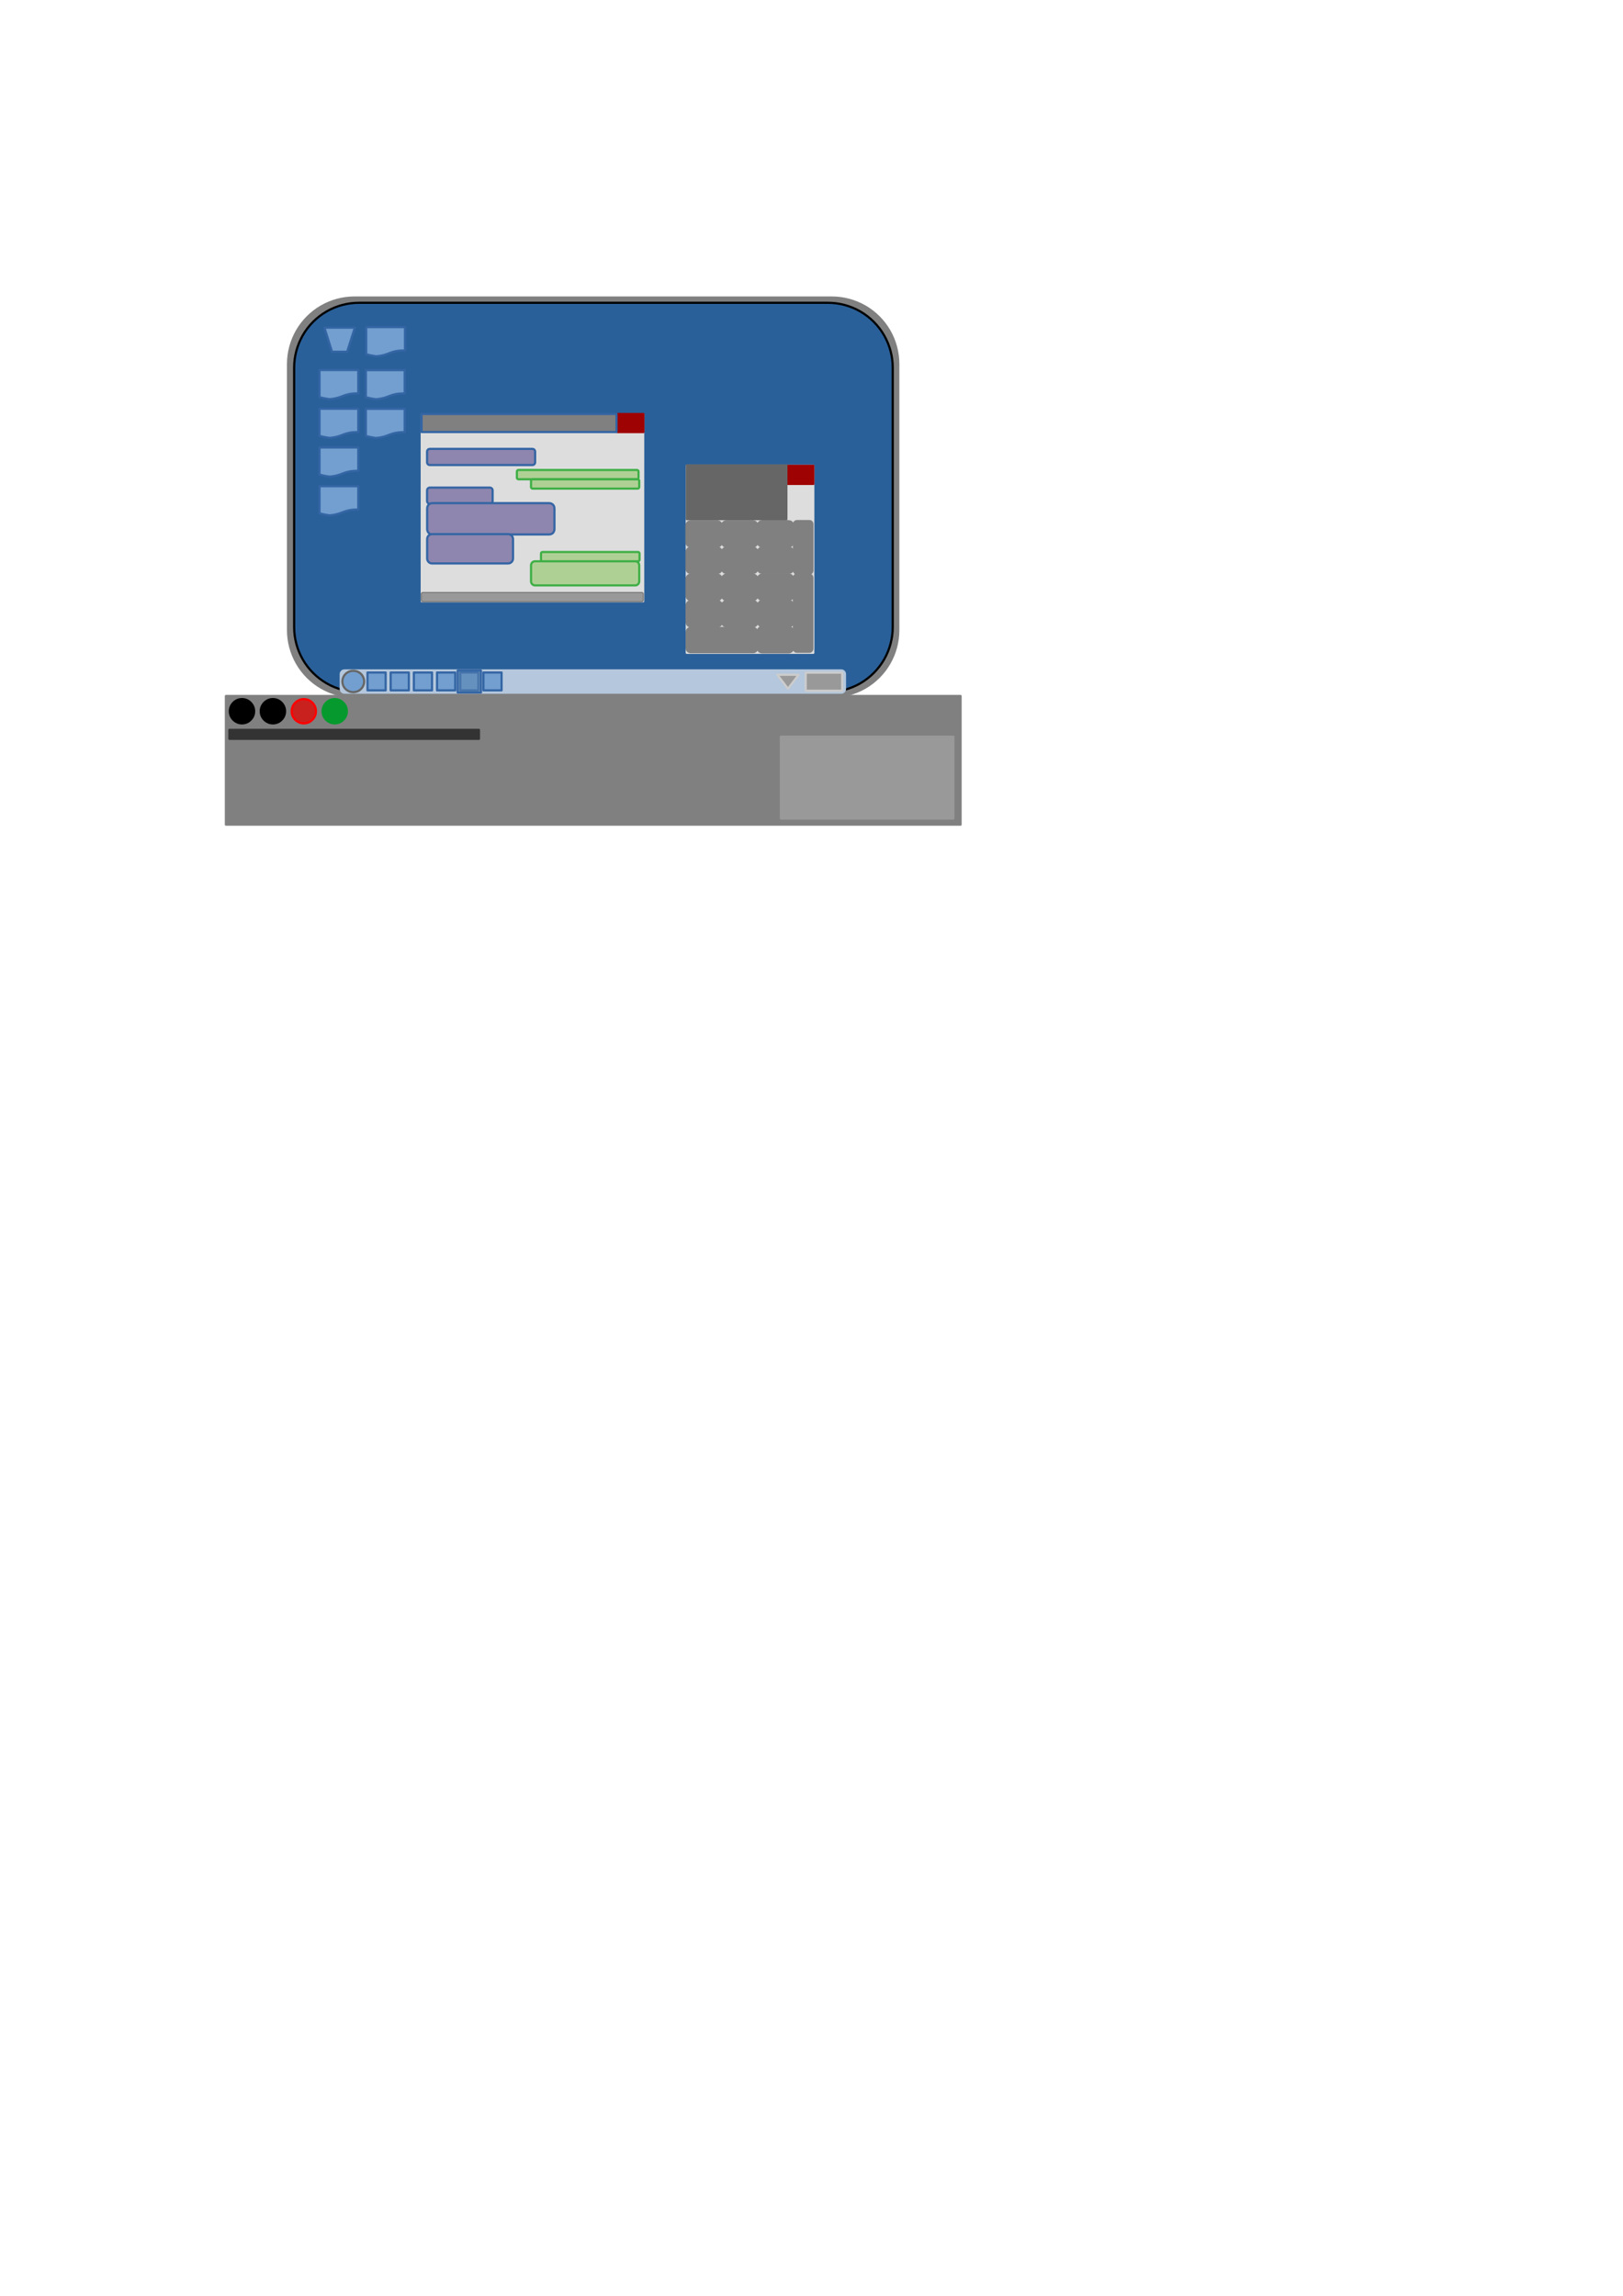 <?xml version="1.0" encoding="UTF-8"?>
<!DOCTYPE svg PUBLIC "-//W3C//DTD SVG 1.1//EN" "http://www.w3.org/Graphics/SVG/1.1/DTD/svg11.dtd">
<svg version="1.2" width="210mm" height="297mm" viewBox="0 0 21000 29700" preserveAspectRatio="xMidYMid" fill-rule="evenodd" stroke-width="28.222" stroke-linejoin="round" xmlns="http://www.w3.org/2000/svg" xmlns:ooo="http://xml.openoffice.org/svg/export" xmlns:xlink="http://www.w3.org/1999/xlink" xmlns:presentation="http://sun.com/xmlns/staroffice/presentation" xmlns:smil="http://www.w3.org/2001/SMIL20/" xmlns:anim="urn:oasis:names:tc:opendocument:xmlns:animation:1.0" xmlns:svg="urn:oasis:names:tc:opendocument:xmlns:svg-compatible:1.0" xml:space="preserve">
 <defs class="ClipPathGroup">
  <clipPath id="presentation_clip_path" clipPathUnits="userSpaceOnUse">
   <rect x="0" y="0" width="21000" height="29700"/>
  </clipPath>
  <clipPath id="presentation_clip_path_shrink" clipPathUnits="userSpaceOnUse">
   <rect x="21" y="29" width="20958" height="29641"/>
  </clipPath>
 </defs>
 <defs class="TextShapeIndex">
  <g ooo:slide="id1" ooo:id-list="id3 id4 id5 id6 id7 id8 id9 id10 id11 id12 id13 id14 id15 id16 id17 id18 id19 id20 id21 id22 id23 id24 id25 id26 id27 id28 id29 id30 id31 id32 id33 id34 id35 id36 id37 id38 id39 id40 id41 id42 id43 id44 id45 id46 id47 id48 id49 id50 id51 id52 id53 id54 id55 id56 id57 id58 id59 id60 id61 id62"/>
 </defs>
 <defs class="EmbeddedBulletChars">
  <g id="bullet-char-template-57356" transform="scale(0,-0)">
   <path d="M 580,1141 L 1163,571 580,0 -4,571 580,1141 Z"/>
  </g>
  <g id="bullet-char-template-57354" transform="scale(0,-0)">
   <path d="M 8,1128 L 1137,1128 1137,0 8,0 8,1128 Z"/>
  </g>
  <g id="bullet-char-template-10146" transform="scale(0,-0)">
   <path d="M 174,0 L 602,739 174,1481 1456,739 174,0 Z M 1358,739 L 309,1346 659,739 1358,739 Z"/>
  </g>
  <g id="bullet-char-template-10132" transform="scale(0,-0)">
   <path d="M 2015,739 L 1276,0 717,0 1260,543 174,543 174,936 1260,936 717,1481 1274,1481 2015,739 Z"/>
  </g>
  <g id="bullet-char-template-10007" transform="scale(0,-0)">
   <path d="M 0,-2 C -7,14 -16,27 -25,37 L 356,567 C 262,823 215,952 215,954 215,979 228,992 255,992 264,992 276,990 289,987 310,991 331,999 354,1012 L 381,999 492,748 772,1049 836,1024 860,1049 C 881,1039 901,1025 922,1006 886,937 835,863 770,784 769,783 710,716 594,584 L 774,223 C 774,196 753,168 711,139 L 727,119 C 717,90 699,76 672,76 641,76 570,178 457,381 L 164,-76 C 142,-110 111,-127 72,-127 30,-127 9,-110 8,-76 1,-67 -2,-52 -2,-32 -2,-23 -1,-13 0,-2 Z"/>
  </g>
  <g id="bullet-char-template-10004" transform="scale(0,-0)">
   <path d="M 285,-33 C 182,-33 111,30 74,156 52,228 41,333 41,471 41,549 55,616 82,672 116,743 169,778 240,778 293,778 328,747 346,684 L 369,508 C 377,444 397,411 428,410 L 1163,1116 C 1174,1127 1196,1133 1229,1133 1271,1133 1292,1118 1292,1087 L 1292,965 C 1292,929 1282,901 1262,881 L 442,47 C 390,-6 338,-33 285,-33 Z"/>
  </g>
  <g id="bullet-char-template-9679" transform="scale(0,-0)">
   <path d="M 813,0 C 632,0 489,54 383,161 276,268 223,411 223,592 223,773 276,916 383,1023 489,1130 632,1184 813,1184 992,1184 1136,1130 1245,1023 1353,916 1407,772 1407,592 1407,412 1353,268 1245,161 1136,54 992,0 813,0 Z"/>
  </g>
  <g id="bullet-char-template-8226" transform="scale(0,-0)">
   <path d="M 346,457 C 273,457 209,483 155,535 101,586 74,649 74,723 74,796 101,859 155,911 209,963 273,989 346,989 419,989 480,963 531,910 582,859 608,796 608,723 608,648 583,586 532,535 482,483 420,457 346,457 Z"/>
  </g>
  <g id="bullet-char-template-8211" transform="scale(0,-0)">
   <path d="M -4,459 L 1135,459 1135,606 -4,606 -4,459 Z"/>
  </g>
  <g id="bullet-char-template-61548" transform="scale(0,-0)">
   <path d="M 173,740 C 173,903 231,1043 346,1159 462,1274 601,1332 765,1332 928,1332 1067,1274 1183,1159 1299,1043 1357,903 1357,740 1357,577 1299,437 1183,322 1067,206 928,148 765,148 601,148 462,206 346,322 231,437 173,577 173,740 Z"/>
  </g>
 </defs>
 <g>
  <g id="id2" class="Master_Slide">
   <g id="bg-id2" class="Background"/>
   <g id="bo-id2" class="BackgroundObjects"/>
  </g>
 </g>
 <g class="SlideGroup">
  <g>
   <g id="container-id1">
    <g id="id1" class="Slide" clip-path="url(#presentation_clip_path)">
     <g class="Page">
      <g class="com.sun.star.drawing.CustomShape">
       <g id="id3">
        <rect class="BoundingBox" stroke="none" fill="none" x="5627" y="8671" width="302" height="293"/>
        <path fill="rgb(89,131,176)" fill-opacity="0.502" stroke="none" d="M 5778,8962 L 5628,8962 5628,8672 5927,8672 5927,8962 5778,8962 Z"/>
        <path fill="none" stroke="rgb(52,101,164)" d="M 5778,8962 L 5628,8962 5628,8672 5927,8672 5927,8962 5778,8962 Z"/>
       </g>
      </g>
      <g class="com.sun.star.drawing.CustomShape">
       <g id="id4">
        <rect class="BoundingBox" stroke="none" fill="none" x="3726" y="3848" width="7899" height="5166"/>
        <path fill="rgb(128,128,128)" stroke="none" d="M 4587,3849 L 4587,3849 C 4436,3849 4288,3889 4157,3964 4026,4040 3918,4148 3842,4279 3767,4410 3727,4558 3727,4710 L 3727,8151 3727,8152 C 3727,8303 3767,8451 3842,8582 3918,8713 4026,8821 4157,8897 4288,8972 4436,9012 4587,9012 L 10762,9012 10762,9012 C 10914,9012 11062,8972 11193,8897 11324,8821 11432,8713 11508,8582 11583,8451 11623,8303 11623,8152 L 11623,4709 11623,4710 11623,4710 C 11623,4558 11583,4410 11508,4279 11432,4148 11324,4040 11193,3964 11062,3889 10914,3849 10762,3849 L 4587,3849 Z"/>
        <path fill="none" stroke="rgb(128,128,128)" d="M 4587,3849 L 4587,3849 C 4436,3849 4288,3889 4157,3964 4026,4040 3918,4148 3842,4279 3767,4410 3727,4558 3727,4710 L 3727,8151 3727,8152 C 3727,8303 3767,8451 3842,8582 3918,8713 4026,8821 4157,8897 4288,8972 4436,9012 4587,9012 L 10762,9012 10762,9012 C 10914,9012 11062,8972 11193,8897 11324,8821 11432,8713 11508,8582 11583,8451 11623,8303 11623,8152 L 11623,4709 11623,4710 11623,4710 C 11623,4558 11583,4410 11508,4279 11432,4148 11324,4040 11193,3964 11062,3889 10914,3849 10762,3849 L 4587,3849 Z"/>
       </g>
      </g>
      <g class="com.sun.star.drawing.CustomShape">
       <g id="id5">
        <rect class="BoundingBox" stroke="none" fill="none" x="3805" y="3916" width="7748" height="5038"/>
        <path fill="rgb(42,96,153)" stroke="none" d="M 4645,3917 L 4645,3917 C 4498,3917 4353,3956 4226,4029 4098,4103 3992,4209 3918,4337 3845,4464 3806,4609 3806,4756 L 3806,8112 3806,8113 C 3806,8260 3845,8405 3918,8532 3992,8660 4098,8766 4226,8840 4353,8913 4498,8952 4645,8952 L 10711,8952 10712,8952 C 10859,8952 11004,8913 11131,8840 11259,8766 11365,8660 11439,8532 11512,8405 11551,8260 11551,8113 L 11551,4756 11551,4756 11551,4756 C 11551,4609 11512,4464 11439,4337 11365,4209 11259,4103 11131,4029 11004,3956 10859,3917 10712,3917 L 4645,3917 Z"/>
        <path fill="none" stroke="rgb(0,0,0)" d="M 4645,3917 L 4645,3917 C 4498,3917 4353,3956 4226,4029 4098,4103 3992,4209 3918,4337 3845,4464 3806,4609 3806,4756 L 3806,8112 3806,8113 C 3806,8260 3845,8405 3918,8532 3992,8660 4098,8766 4226,8840 4353,8913 4498,8952 4645,8952 L 10711,8952 10712,8952 C 10859,8952 11004,8913 11131,8840 11259,8766 11365,8660 11439,8532 11512,8405 11551,8260 11551,8113 L 11551,4756 11551,4756 11551,4756 C 11551,4609 11512,4464 11439,4337 11365,4209 11259,4103 11131,4029 11004,3956 10859,3917 10712,3917 L 4645,3917 Z"/>
       </g>
      </g>
      <g class="com.sun.star.drawing.CustomShape">
       <g id="id6">
        <rect class="BoundingBox" stroke="none" fill="none" x="2922" y="9003" width="9509" height="1667"/>
        <path fill="rgb(128,128,128)" stroke="none" d="M 7676,10668 L 2923,10668 2923,9004 12429,9004 12429,10668 7676,10668 Z"/>
        <path fill="none" stroke="rgb(128,128,128)" d="M 7676,10668 L 2923,10668 2923,9004 12429,9004 12429,10668 7676,10668 Z"/>
       </g>
      </g>
      <g class="com.sun.star.drawing.CustomShape">
       <g id="id7">
        <rect class="BoundingBox" stroke="none" fill="none" x="4408" y="8672" width="6527" height="291"/>
        <path fill="rgb(180,199,220)" stroke="none" d="M 4457,8673 L 4457,8673 C 4449,8673 4440,8675 4433,8679 4426,8684 4420,8690 4415,8697 4411,8704 4409,8713 4409,8721 L 4409,8913 4409,8913 C 4409,8921 4411,8930 4415,8937 4420,8944 4426,8950 4433,8955 4440,8959 4449,8961 4457,8961 L 10885,8961 10885,8961 C 10893,8961 10902,8959 10909,8955 10916,8950 10922,8944 10927,8937 10931,8930 10933,8921 10933,8913 L 10933,8721 10933,8721 10933,8721 C 10933,8713 10931,8704 10927,8697 10922,8690 10916,8684 10909,8679 10902,8675 10893,8673 10885,8673 L 4457,8673 Z"/>
        <path fill="none" stroke="rgb(180,199,220)" d="M 4457,8673 L 4457,8673 C 4449,8673 4440,8675 4433,8679 4426,8684 4420,8690 4415,8697 4411,8704 4409,8713 4409,8721 L 4409,8913 4409,8913 C 4409,8921 4411,8930 4415,8937 4420,8944 4426,8950 4433,8955 4440,8959 4449,8961 4457,8961 L 10885,8961 10885,8961 C 10893,8961 10902,8959 10909,8955 10916,8950 10922,8944 10927,8937 10931,8930 10933,8921 10933,8913 L 10933,8721 10933,8721 10933,8721 C 10933,8713 10931,8704 10927,8697 10922,8690 10916,8684 10909,8679 10902,8675 10893,8673 10885,8673 L 4457,8673 Z"/>
       </g>
      </g>
      <g class="com.sun.star.drawing.CustomShape">
       <g id="id8">
        <rect class="BoundingBox" stroke="none" fill="none" x="5456" y="5358" width="2868" height="2422"/>
        <path fill="rgb(221,221,221)" stroke="none" d="M 6890,7778 L 5457,7778 5457,5359 8322,5359 8322,7778 6890,7778 Z"/>
        <path fill="none" stroke="rgb(221,221,221)" d="M 6890,7778 L 5457,7778 5457,5359 8322,5359 8322,7778 6890,7778 Z"/>
       </g>
      </g>
      <g class="com.sun.star.drawing.CustomShape">
       <g id="id9">
        <rect class="BoundingBox" stroke="none" fill="none" x="7977" y="5355" width="350" height="237"/>
        <path fill="rgb(159,2,2)" stroke="none" d="M 8152,5590 L 7978,5590 7978,5356 8325,5356 8325,5590 8152,5590 Z"/>
        <path fill="none" stroke="rgb(159,2,2)" d="M 8152,5590 L 7978,5590 7978,5356 8325,5356 8325,5590 8152,5590 Z"/>
       </g>
      </g>
      <g class="com.sun.star.drawing.CustomShape">
       <g id="id10">
        <rect class="BoundingBox" stroke="none" fill="none" x="4754" y="8699" width="238" height="234"/>
        <path fill="rgb(114,159,207)" stroke="none" d="M 4873,8931 L 4755,8931 4755,8700 4990,8700 4990,8931 4873,8931 Z"/>
        <path fill="none" stroke="rgb(52,101,164)" d="M 4873,8931 L 4755,8931 4755,8700 4990,8700 4990,8931 4873,8931 Z"/>
       </g>
      </g>
      <g class="com.sun.star.drawing.CustomShape">
       <g id="id11">
        <rect class="BoundingBox" stroke="none" fill="none" x="2973" y="9043" width="317" height="317"/>
        <path fill="rgb(0,0,0)" stroke="none" d="M 3288,9201 C 3288,9229 3281,9256 3267,9280 3253,9303 3233,9323 3210,9337 3186,9351 3159,9358 3131,9358 3103,9358 3076,9351 3053,9337 3029,9323 3009,9303 2995,9280 2981,9256 2974,9229 2974,9201 2974,9173 2981,9146 2995,9123 3009,9099 3029,9079 3053,9065 3076,9051 3103,9044 3131,9044 3159,9044 3186,9051 3210,9065 3233,9079 3253,9099 3267,9123 3281,9146 3288,9173 3288,9201 L 3288,9201 Z"/>
        <path fill="none" stroke="rgb(0,0,0)" d="M 3288,9201 C 3288,9229 3281,9256 3267,9280 3253,9303 3233,9323 3210,9337 3186,9351 3159,9358 3131,9358 3103,9358 3076,9351 3053,9337 3029,9323 3009,9303 2995,9280 2981,9256 2974,9229 2974,9201 2974,9173 2981,9146 2995,9123 3009,9099 3029,9079 3053,9065 3076,9051 3103,9044 3131,9044 3159,9044 3186,9051 3210,9065 3233,9079 3253,9099 3267,9123 3281,9146 3288,9173 3288,9201 Z"/>
       </g>
      </g>
      <g class="com.sun.star.drawing.CustomShape">
       <g id="id12">
        <rect class="BoundingBox" stroke="none" fill="none" x="3373" y="9043" width="317" height="317"/>
        <path fill="rgb(0,0,0)" stroke="none" d="M 3688,9201 C 3688,9229 3681,9256 3667,9280 3653,9303 3633,9323 3610,9337 3586,9351 3559,9358 3531,9358 3503,9358 3476,9351 3453,9337 3429,9323 3409,9303 3395,9280 3381,9256 3374,9229 3374,9201 3374,9173 3381,9146 3395,9123 3409,9099 3429,9079 3453,9065 3476,9051 3503,9044 3531,9044 3559,9044 3586,9051 3610,9065 3633,9079 3653,9099 3667,9123 3681,9146 3688,9173 3688,9201 L 3688,9201 Z"/>
        <path fill="none" stroke="rgb(0,0,0)" d="M 3688,9201 C 3688,9229 3681,9256 3667,9280 3653,9303 3633,9323 3610,9337 3586,9351 3559,9358 3531,9358 3503,9358 3476,9351 3453,9337 3429,9323 3409,9303 3395,9280 3381,9256 3374,9229 3374,9201 3374,9173 3381,9146 3395,9123 3409,9099 3429,9079 3453,9065 3476,9051 3503,9044 3531,9044 3559,9044 3586,9051 3610,9065 3633,9079 3653,9099 3667,9123 3681,9146 3688,9173 3688,9201 Z"/>
       </g>
      </g>
      <g class="com.sun.star.drawing.CustomShape">
       <g id="id13">
        <rect class="BoundingBox" stroke="none" fill="none" x="3773" y="9043" width="317" height="317"/>
        <path fill="rgb(201,33,30)" stroke="none" d="M 4088,9201 C 4088,9229 4081,9256 4067,9280 4053,9303 4033,9323 4010,9337 3986,9351 3959,9358 3931,9358 3903,9358 3876,9351 3853,9337 3829,9323 3809,9303 3795,9280 3781,9256 3774,9229 3774,9201 3774,9173 3781,9146 3795,9123 3809,9099 3829,9079 3853,9065 3876,9051 3903,9044 3931,9044 3959,9044 3986,9051 4010,9065 4033,9079 4053,9099 4067,9123 4081,9146 4088,9173 4088,9201 L 4088,9201 Z"/>
        <path fill="none" stroke="rgb(255,0,0)" d="M 4088,9201 C 4088,9229 4081,9256 4067,9280 4053,9303 4033,9323 4010,9337 3986,9351 3959,9358 3931,9358 3903,9358 3876,9351 3853,9337 3829,9323 3809,9303 3795,9280 3781,9256 3774,9229 3774,9201 3774,9173 3781,9146 3795,9123 3809,9099 3829,9079 3853,9065 3876,9051 3903,9044 3931,9044 3959,9044 3986,9051 4010,9065 4033,9079 4053,9099 4067,9123 4081,9146 4088,9173 4088,9201 Z"/>
       </g>
      </g>
      <g class="com.sun.star.drawing.CustomShape">
       <g id="id14">
        <rect class="BoundingBox" stroke="none" fill="none" x="4173" y="9043" width="317" height="317"/>
        <path fill="rgb(6,154,46)" stroke="none" d="M 4488,9201 C 4488,9229 4481,9256 4467,9280 4453,9303 4433,9323 4410,9337 4386,9351 4359,9358 4331,9358 4303,9358 4276,9351 4253,9337 4229,9323 4209,9303 4195,9280 4181,9256 4174,9229 4174,9201 4174,9173 4181,9146 4195,9123 4209,9099 4229,9079 4253,9065 4276,9051 4303,9044 4331,9044 4359,9044 4386,9051 4410,9065 4433,9079 4453,9099 4467,9123 4481,9146 4488,9173 4488,9201 L 4488,9201 Z"/>
        <path fill="none" stroke="rgb(6,154,46)" d="M 4488,9201 C 4488,9229 4481,9256 4467,9280 4453,9303 4433,9323 4410,9337 4386,9351 4359,9358 4331,9358 4303,9358 4276,9351 4253,9337 4229,9323 4209,9303 4195,9280 4181,9256 4174,9229 4174,9201 4174,9173 4181,9146 4195,9123 4209,9099 4229,9079 4253,9065 4276,9051 4303,9044 4331,9044 4359,9044 4386,9051 4410,9065 4433,9079 4453,9099 4467,9123 4481,9146 4488,9173 4488,9201 Z"/>
       </g>
      </g>
      <g class="com.sun.star.drawing.CustomShape">
       <g id="id15">
        <rect class="BoundingBox" stroke="none" fill="none" x="2967" y="9441" width="3232" height="119"/>
        <path fill="rgb(51,51,51)" stroke="none" d="M 4583,9558 L 2968,9558 2968,9442 6197,9442 6197,9558 4583,9558 Z"/>
        <path fill="none" stroke="rgb(51,51,51)" d="M 4583,9558 L 2968,9558 2968,9442 6197,9442 6197,9558 4583,9558 Z"/>
       </g>
      </g>
      <g class="com.sun.star.drawing.CustomShape">
       <g id="id16">
        <rect class="BoundingBox" stroke="none" fill="none" x="4429" y="8677" width="285" height="279"/>
        <path fill="rgb(114,159,207)" stroke="none" d="M 4712,8816 C 4712,8840 4705,8864 4693,8885 4681,8906 4663,8923 4642,8936 4620,8948 4596,8954 4571,8954 4546,8954 4522,8948 4501,8936 4479,8923 4461,8906 4449,8885 4437,8864 4430,8840 4430,8816 4430,8792 4437,8768 4449,8747 4461,8726 4479,8709 4501,8696 4522,8684 4546,8678 4571,8678 4596,8678 4620,8684 4642,8696 4663,8709 4681,8726 4693,8747 4705,8768 4712,8792 4712,8816 L 4712,8816 Z"/>
        <path fill="none" stroke="rgb(102,102,102)" d="M 4712,8816 C 4712,8840 4705,8864 4693,8885 4681,8906 4663,8923 4642,8936 4620,8948 4596,8954 4571,8954 4546,8954 4522,8948 4501,8936 4479,8923 4461,8906 4449,8885 4437,8864 4430,8840 4430,8816 4430,8792 4437,8768 4449,8747 4461,8726 4479,8709 4501,8696 4522,8684 4546,8678 4571,8678 4596,8678 4620,8684 4642,8696 4663,8709 4681,8726 4693,8747 4705,8768 4712,8792 4712,8816 Z"/>
       </g>
      </g>
      <g class="com.sun.star.drawing.CustomShape">
       <g id="id17">
        <rect class="BoundingBox" stroke="none" fill="none" x="5525" y="5806" width="1401" height="212"/>
        <path fill="rgb(142,134,174)" stroke="none" d="M 5560,5807 L 5561,5807 C 5555,5807 5549,5809 5543,5812 5538,5815 5534,5819 5531,5824 5528,5830 5526,5836 5526,5842 L 5526,5981 5526,5981 C 5526,5987 5528,5993 5531,5999 5534,6004 5538,6008 5543,6011 5549,6014 5555,6016 5561,6016 L 6889,6016 6889,6016 C 6895,6016 6901,6014 6907,6011 6912,6008 6916,6004 6919,5999 6922,5993 6924,5987 6924,5981 L 6924,5841 6924,5842 6924,5842 C 6924,5836 6922,5830 6919,5824 6916,5819 6912,5815 6907,5812 6901,5809 6895,5807 6889,5807 L 5560,5807 Z"/>
        <path fill="none" stroke="rgb(52,101,164)" d="M 5560,5807 L 5561,5807 C 5555,5807 5549,5809 5543,5812 5538,5815 5534,5819 5531,5824 5528,5830 5526,5836 5526,5842 L 5526,5981 5526,5981 C 5526,5987 5528,5993 5531,5999 5534,6004 5538,6008 5543,6011 5549,6014 5555,6016 5561,6016 L 6889,6016 6889,6016 C 6895,6016 6901,6014 6907,6011 6912,6008 6916,6004 6919,5999 6922,5993 6924,5987 6924,5981 L 6924,5841 6924,5842 6924,5842 C 6924,5836 6922,5830 6919,5824 6916,5819 6912,5815 6907,5812 6901,5809 6895,5807 6889,5807 L 5560,5807 Z"/>
       </g>
      </g>
      <g class="com.sun.star.drawing.CustomShape">
       <g id="id18">
        <rect class="BoundingBox" stroke="none" fill="none" x="6687" y="6079" width="1577" height="123"/>
        <path fill="rgb(175,208,149)" stroke="none" d="M 6708,6080 L 6708,6080 C 6704,6080 6701,6081 6698,6083 6695,6084 6692,6087 6691,6090 6689,6093 6688,6096 6688,6100 L 6688,6180 6688,6180 C 6688,6184 6689,6187 6691,6190 6692,6193 6695,6196 6698,6197 6701,6199 6704,6200 6708,6200 L 8242,6200 8242,6200 C 8246,6200 8249,6199 8252,6197 8255,6196 8258,6193 8259,6190 8261,6187 8262,6184 8262,6180 L 8262,6100 8262,6100 8262,6100 C 8262,6096 8261,6093 8259,6090 8258,6087 8255,6084 8252,6083 8249,6081 8246,6080 8242,6080 L 6708,6080 Z"/>
        <path fill="none" stroke="rgb(63,175,70)" d="M 6708,6080 L 6708,6080 C 6704,6080 6701,6081 6698,6083 6695,6084 6692,6087 6691,6090 6689,6093 6688,6096 6688,6100 L 6688,6180 6688,6180 C 6688,6184 6689,6187 6691,6190 6692,6193 6695,6196 6698,6197 6701,6199 6704,6200 6708,6200 L 8242,6200 8242,6200 C 8246,6200 8249,6199 8252,6197 8255,6196 8258,6193 8259,6190 8261,6187 8262,6184 8262,6180 L 8262,6100 8262,6100 8262,6100 C 8262,6096 8261,6093 8259,6090 8258,6087 8255,6084 8252,6083 8249,6081 8246,6080 8242,6080 L 6708,6080 Z"/>
       </g>
      </g>
      <g class="com.sun.star.drawing.CustomShape">
       <g id="id19">
        <rect class="BoundingBox" stroke="none" fill="none" x="5446" y="7659" width="2884" height="131"/>
        <path fill="rgb(153,153,153)" stroke="none" d="M 5471,7664 L 5471,7664 C 5467,7664 5464,7665 5461,7667 5458,7668 5455,7671 5454,7674 5452,7677 5451,7680 5451,7684 L 5451,7764 5451,7764 C 5451,7768 5452,7771 5454,7774 5455,7777 5458,7780 5461,7781 5464,7783 5467,7784 5471,7784 L 8304,7784 8304,7784 C 8308,7784 8311,7783 8314,7781 8317,7780 8320,7777 8321,7774 8323,7771 8324,7768 8324,7764 L 8324,7684 8324,7684 8324,7684 C 8324,7680 8323,7677 8321,7674 8320,7671 8317,7668 8314,7667 8311,7665 8308,7664 8304,7664 L 5471,7664 Z"/>
        <path fill="none" stroke="rgb(102,102,102)" stroke-width="10" stroke-linejoin="round" d="M 5471,7664 L 5471,7664 C 5467,7664 5464,7665 5461,7667 5458,7668 5455,7671 5454,7674 5452,7677 5451,7680 5451,7684 L 5451,7764 5451,7764 C 5451,7768 5452,7771 5454,7774 5455,7777 5458,7780 5461,7781 5464,7783 5467,7784 5471,7784 L 8304,7784 8304,7784 C 8308,7784 8311,7783 8314,7781 8317,7780 8320,7777 8321,7774 8323,7771 8324,7768 8324,7764 L 8324,7684 8324,7684 8324,7684 C 8324,7680 8323,7677 8321,7674 8320,7671 8317,7668 8314,7667 8311,7665 8308,7664 8304,7664 L 5471,7664 Z"/>
       </g>
      </g>
      <g class="com.sun.star.drawing.CustomShape">
       <g id="id20">
        <rect class="BoundingBox" stroke="none" fill="none" x="5525" y="6307" width="851" height="212"/>
        <path fill="rgb(142,134,174)" stroke="none" d="M 5560,6308 L 5561,6308 C 5555,6308 5549,6310 5543,6313 5538,6316 5534,6320 5531,6325 5528,6331 5526,6337 5526,6343 L 5526,6482 5526,6482 C 5526,6488 5528,6494 5531,6500 5534,6505 5538,6509 5543,6512 5549,6515 5555,6517 5561,6517 L 6339,6517 6339,6517 C 6345,6517 6351,6515 6357,6512 6362,6509 6366,6505 6369,6500 6372,6494 6374,6488 6374,6482 L 6374,6342 6374,6343 6374,6343 C 6374,6337 6372,6331 6369,6325 6366,6320 6362,6316 6357,6313 6351,6310 6345,6308 6339,6308 L 5560,6308 Z"/>
        <path fill="none" stroke="rgb(52,101,164)" d="M 5560,6308 L 5561,6308 C 5555,6308 5549,6310 5543,6313 5538,6316 5534,6320 5531,6325 5528,6331 5526,6337 5526,6343 L 5526,6482 5526,6482 C 5526,6488 5528,6494 5531,6500 5534,6505 5538,6509 5543,6512 5549,6515 5555,6517 5561,6517 L 6339,6517 6339,6517 C 6345,6517 6351,6515 6357,6512 6362,6509 6366,6505 6369,6500 6372,6494 6374,6488 6374,6482 L 6374,6342 6374,6343 6374,6343 C 6374,6337 6372,6331 6369,6325 6366,6320 6362,6316 6357,6313 6351,6310 6345,6308 6339,6308 L 5560,6308 Z"/>
       </g>
      </g>
      <g class="com.sun.star.drawing.CustomShape">
       <g id="id21">
        <rect class="BoundingBox" stroke="none" fill="none" x="5526" y="6508" width="1650" height="408"/>
        <path fill="rgb(142,134,174)" stroke="none" d="M 5594,6509 L 5594,6509 C 5583,6509 5571,6512 5561,6518 5550,6524 5542,6532 5536,6543 5530,6553 5527,6565 5527,6577 L 5527,6846 5527,6847 C 5527,6858 5530,6870 5536,6880 5542,6891 5550,6899 5561,6905 5571,6911 5583,6914 5594,6914 L 7106,6914 7106,6914 C 7118,6914 7130,6911 7140,6905 7151,6899 7159,6891 7165,6880 7171,6870 7174,6858 7174,6847 L 7174,6576 7174,6577 7174,6577 C 7174,6565 7171,6553 7165,6543 7159,6532 7151,6524 7140,6518 7130,6512 7118,6509 7106,6509 L 5594,6509 Z"/>
        <path fill="none" stroke="rgb(52,101,164)" d="M 5594,6509 L 5594,6509 C 5583,6509 5571,6512 5561,6518 5550,6524 5542,6532 5536,6543 5530,6553 5527,6565 5527,6577 L 5527,6846 5527,6847 C 5527,6858 5530,6870 5536,6880 5542,6891 5550,6899 5561,6905 5571,6911 5583,6914 5594,6914 L 7106,6914 7106,6914 C 7118,6914 7130,6911 7140,6905 7151,6899 7159,6891 7165,6880 7171,6870 7174,6858 7174,6847 L 7174,6576 7174,6577 7174,6577 C 7174,6565 7171,6553 7165,6543 7159,6532 7151,6524 7140,6518 7130,6512 7118,6509 7106,6509 L 5594,6509 Z"/>
       </g>
      </g>
      <g class="com.sun.star.drawing.CustomShape">
       <g id="id22">
        <rect class="BoundingBox" stroke="none" fill="none" x="5526" y="6909" width="1114" height="382"/>
        <path fill="rgb(142,134,174)" stroke="none" d="M 5590,6910 L 5590,6910 C 5579,6910 5568,6913 5559,6918 5549,6924 5541,6932 5535,6942 5530,6951 5527,6962 5527,6973 L 5527,7225 5527,7226 C 5527,7237 5530,7248 5535,7257 5541,7267 5549,7275 5559,7281 5568,7286 5579,7289 5590,7289 L 6574,7289 6575,7289 C 6586,7289 6597,7286 6606,7281 6616,7275 6624,7267 6630,7257 6635,7248 6638,7237 6638,7226 L 6638,6973 6638,6973 6638,6973 C 6638,6962 6635,6951 6630,6942 6624,6932 6616,6924 6606,6918 6597,6913 6586,6910 6575,6910 L 5590,6910 Z"/>
        <path fill="none" stroke="rgb(52,101,164)" d="M 5590,6910 L 5590,6910 C 5579,6910 5568,6913 5559,6918 5549,6924 5541,6932 5535,6942 5530,6951 5527,6962 5527,6973 L 5527,7225 5527,7226 C 5527,7237 5530,7248 5535,7257 5541,7267 5549,7275 5559,7281 5568,7286 5579,7289 5590,7289 L 6574,7289 6575,7289 C 6586,7289 6597,7286 6606,7281 6616,7275 6624,7267 6630,7257 6635,7248 6638,7237 6638,7226 L 6638,6973 6638,6973 6638,6973 C 6638,6962 6635,6951 6630,6942 6624,6932 6616,6924 6606,6918 6597,6913 6586,6910 6575,6910 L 5590,6910 Z"/>
       </g>
      </g>
      <g class="com.sun.star.drawing.CustomShape">
       <g id="id23">
        <rect class="BoundingBox" stroke="none" fill="none" x="6870" y="6200" width="1403" height="123"/>
        <path fill="rgb(175,208,149)" stroke="none" d="M 6891,6201 L 6891,6201 C 6887,6201 6884,6202 6881,6204 6878,6205 6875,6208 6874,6211 6872,6214 6871,6217 6871,6221 L 6871,6301 6871,6301 C 6871,6305 6872,6308 6874,6311 6875,6314 6878,6317 6881,6318 6884,6320 6887,6321 6891,6321 L 8251,6321 8251,6321 C 8255,6321 8258,6320 8261,6318 8264,6317 8267,6314 8268,6311 8270,6308 8271,6305 8271,6301 L 8271,6221 8271,6221 8271,6221 C 8271,6217 8270,6214 8268,6211 8267,6208 8264,6205 8261,6204 8258,6202 8255,6201 8251,6201 L 6891,6201 Z"/>
        <path fill="none" stroke="rgb(63,175,70)" d="M 6891,6201 L 6891,6201 C 6887,6201 6884,6202 6881,6204 6878,6205 6875,6208 6874,6211 6872,6214 6871,6217 6871,6221 L 6871,6301 6871,6301 C 6871,6305 6872,6308 6874,6311 6875,6314 6878,6317 6881,6318 6884,6320 6887,6321 6891,6321 L 8251,6321 8251,6321 C 8255,6321 8258,6320 8261,6318 8264,6317 8267,6314 8268,6311 8270,6308 8271,6305 8271,6301 L 8271,6221 8271,6221 8271,6221 C 8271,6217 8270,6214 8268,6211 8267,6208 8264,6205 8261,6204 8258,6202 8255,6201 8251,6201 L 6891,6201 Z"/>
       </g>
      </g>
      <g class="com.sun.star.drawing.CustomShape">
       <g id="id24">
        <rect class="BoundingBox" stroke="none" fill="none" x="6870" y="7260" width="1403" height="315"/>
        <path fill="rgb(175,208,149)" stroke="none" d="M 6923,7261 L 6923,7261 C 6914,7261 6905,7263 6897,7268 6889,7273 6883,7279 6878,7287 6873,7295 6871,7304 6871,7313 L 6871,7521 6871,7521 C 6871,7530 6873,7539 6878,7547 6883,7555 6889,7561 6897,7566 6905,7571 6914,7573 6923,7573 L 8219,7573 8219,7573 C 8228,7573 8237,7571 8245,7566 8253,7561 8259,7555 8264,7547 8269,7539 8271,7530 8271,7521 L 8271,7313 8271,7313 8271,7313 C 8271,7304 8269,7295 8264,7287 8259,7279 8253,7273 8245,7268 8237,7263 8228,7261 8219,7261 L 6923,7261 Z"/>
        <path fill="none" stroke="rgb(63,175,70)" d="M 6923,7261 L 6923,7261 C 6914,7261 6905,7263 6897,7268 6889,7273 6883,7279 6878,7287 6873,7295 6871,7304 6871,7313 L 6871,7521 6871,7521 C 6871,7530 6873,7539 6878,7547 6883,7555 6889,7561 6897,7566 6905,7571 6914,7573 6923,7573 L 8219,7573 8219,7573 C 8228,7573 8237,7571 8245,7566 8253,7561 8259,7555 8264,7547 8269,7539 8271,7530 8271,7521 L 8271,7313 8271,7313 8271,7313 C 8271,7304 8269,7295 8264,7287 8259,7279 8253,7273 8245,7268 8237,7263 8228,7261 8219,7261 L 6923,7261 Z"/>
       </g>
      </g>
      <g class="com.sun.star.drawing.CustomShape">
       <g id="id25">
        <rect class="BoundingBox" stroke="none" fill="none" x="6999" y="7140" width="1278" height="123"/>
        <path fill="rgb(175,208,149)" stroke="none" d="M 7020,7141 L 7020,7141 C 7016,7141 7013,7142 7010,7144 7007,7145 7004,7148 7003,7151 7001,7154 7000,7157 7000,7161 L 7000,7241 7000,7241 C 7000,7245 7001,7248 7003,7251 7004,7254 7007,7257 7010,7258 7013,7260 7016,7261 7020,7261 L 8255,7261 8255,7261 C 8259,7261 8262,7260 8265,7258 8268,7257 8271,7254 8272,7251 8274,7248 8275,7245 8275,7241 L 8275,7161 8275,7161 8275,7161 C 8275,7157 8274,7154 8272,7151 8271,7148 8268,7145 8265,7144 8262,7142 8259,7141 8255,7141 L 7020,7141 Z"/>
        <path fill="none" stroke="rgb(63,175,70)" d="M 7020,7141 L 7020,7141 C 7016,7141 7013,7142 7010,7144 7007,7145 7004,7148 7003,7151 7001,7154 7000,7157 7000,7161 L 7000,7241 7000,7241 C 7000,7245 7001,7248 7003,7251 7004,7254 7007,7257 7010,7258 7013,7260 7016,7261 7020,7261 L 8255,7261 8255,7261 C 8259,7261 8262,7260 8265,7258 8268,7257 8271,7254 8272,7251 8274,7248 8275,7245 8275,7241 L 8275,7161 8275,7161 8275,7161 C 8275,7157 8274,7154 8272,7151 8271,7148 8268,7145 8265,7144 8262,7142 8259,7141 8255,7141 L 7020,7141 Z"/>
       </g>
      </g>
      <g class="com.sun.star.drawing.CustomShape">
       <g id="id26">
        <rect class="BoundingBox" stroke="none" fill="none" x="5454" y="5355" width="2525" height="236"/>
        <path fill="rgb(128,128,128)" stroke="none" d="M 6716,5589 L 5455,5589 5455,5356 7977,5356 7977,5589 6716,5589 Z"/>
        <path fill="none" stroke="rgb(52,101,164)" d="M 6716,5589 L 5455,5589 5455,5356 7977,5356 7977,5589 6716,5589 Z"/>
       </g>
      </g>
      <g class="com.sun.star.drawing.CustomShape">
       <g id="id27">
        <rect class="BoundingBox" stroke="none" fill="none" x="5054" y="8699" width="238" height="234"/>
        <path fill="rgb(114,159,207)" stroke="none" d="M 5173,8931 L 5055,8931 5055,8700 5290,8700 5290,8931 5173,8931 Z"/>
        <path fill="none" stroke="rgb(52,101,164)" d="M 5173,8931 L 5055,8931 5055,8700 5290,8700 5290,8931 5173,8931 Z"/>
       </g>
      </g>
      <g class="com.sun.star.drawing.CustomShape">
       <g id="id28">
        <rect class="BoundingBox" stroke="none" fill="none" x="5354" y="8699" width="238" height="234"/>
        <path fill="rgb(114,159,207)" stroke="none" d="M 5473,8931 L 5355,8931 5355,8700 5590,8700 5590,8931 5473,8931 Z"/>
        <path fill="none" stroke="rgb(52,101,164)" d="M 5473,8931 L 5355,8931 5355,8700 5590,8700 5590,8931 5473,8931 Z"/>
       </g>
      </g>
      <g class="com.sun.star.drawing.CustomShape">
       <g id="id29">
        <rect class="BoundingBox" stroke="none" fill="none" x="5654" y="8699" width="238" height="234"/>
        <path fill="rgb(114,159,207)" stroke="none" d="M 5773,8931 L 5655,8931 5655,8700 5890,8700 5890,8931 5773,8931 Z"/>
        <path fill="none" stroke="rgb(52,101,164)" d="M 5773,8931 L 5655,8931 5655,8700 5890,8700 5890,8931 5773,8931 Z"/>
       </g>
      </g>
      <g class="com.sun.star.drawing.CustomShape">
       <g id="id30">
        <rect class="BoundingBox" stroke="none" fill="none" x="5954" y="8699" width="238" height="234"/>
        <path fill="rgb(114,159,207)" stroke="none" d="M 6073,8931 L 5955,8931 5955,8700 6190,8700 6190,8931 6073,8931 Z"/>
        <path fill="none" stroke="rgb(52,101,164)" d="M 6073,8931 L 5955,8931 5955,8700 6190,8700 6190,8931 6073,8931 Z"/>
       </g>
      </g>
      <g class="com.sun.star.drawing.CustomShape">
       <g id="id31">
        <rect class="BoundingBox" stroke="none" fill="none" x="6254" y="8699" width="238" height="234"/>
        <path fill="rgb(114,159,207)" stroke="none" d="M 6373,8931 L 6255,8931 6255,8700 6490,8700 6490,8931 6373,8931 Z"/>
        <path fill="none" stroke="rgb(52,101,164)" d="M 6373,8931 L 6255,8931 6255,8700 6490,8700 6490,8931 6373,8931 Z"/>
       </g>
      </g>
      <g class="com.sun.star.drawing.CustomShape">
       <g id="id32">
        <rect class="BoundingBox" stroke="none" fill="none" x="5921" y="8674" width="304" height="287"/>
        <path fill="rgb(89,131,176)" fill-opacity="0.502" stroke="none" d="M 6073,8959 L 5922,8959 5922,8675 6223,8675 6223,8959 6073,8959 Z"/>
        <path fill="none" stroke="rgb(52,101,164)" d="M 6073,8959 L 5922,8959 5922,8675 6223,8675 6223,8959 6073,8959 Z"/>
       </g>
      </g>
      <g class="com.sun.star.drawing.CustomShape">
       <g id="id33">
        <rect class="BoundingBox" stroke="none" fill="none" x="10424" y="8701" width="475" height="237"/>
        <path fill="rgb(153,153,153)" stroke="none" d="M 10661,8936 L 10425,8936 10425,8702 10897,8702 10897,8936 10661,8936 Z"/>
        <path fill="none" stroke="rgb(204,204,204)" d="M 10661,8936 L 10425,8936 10425,8702 10897,8702 10897,8936 10661,8936 Z"/>
       </g>
      </g>
      <g class="com.sun.star.drawing.CustomShape">
       <g id="id34">
        <rect class="BoundingBox" stroke="none" fill="none" x="10057" y="8728" width="278" height="184"/>
        <path fill="rgb(153,153,153)" stroke="none" d="M 10196,8910 L 10058,8729 10333,8729 10196,8910 Z"/>
        <path fill="none" stroke="rgb(204,204,204)" d="M 10196,8910 L 10058,8729 10333,8729 10196,8910 Z"/>
       </g>
      </g>
      <g class="com.sun.star.drawing.CustomShape">
       <g id="id35">
        <rect class="BoundingBox" stroke="none" fill="none" x="8885" y="6025" width="1640" height="2422"/>
        <path fill="rgb(221,221,221)" stroke="none" d="M 9705,8445 L 8886,8445 8886,6026 10523,6026 10523,8445 9705,8445 Z"/>
        <path fill="none" stroke="rgb(221,221,221)" d="M 9705,8445 L 8886,8445 8886,6026 10523,6026 10523,8445 9705,8445 Z"/>
       </g>
      </g>
      <g class="com.sun.star.drawing.CustomShape">
       <g id="id36">
        <rect class="BoundingBox" stroke="none" fill="none" x="10176" y="6025" width="350" height="237"/>
        <path fill="rgb(159,2,2)" stroke="none" d="M 10351,6260 L 10177,6260 10177,6026 10524,6026 10524,6260 10351,6260 Z"/>
        <path fill="none" stroke="rgb(159,2,2)" d="M 10351,6260 L 10177,6260 10177,6026 10524,6026 10524,6260 10351,6260 Z"/>
       </g>
      </g>
      <g class="com.sun.star.drawing.CustomShape">
       <g id="id37">
        <rect class="BoundingBox" stroke="none" fill="none" x="8881" y="6743" width="456" height="329"/>
        <path fill="rgb(128,128,128)" stroke="none" d="M 8936,6744 L 8936,6744 C 8927,6744 8917,6747 8909,6751 8901,6756 8894,6763 8889,6771 8885,6779 8882,6789 8882,6798 L 8882,7015 8882,7016 C 8882,7025 8885,7035 8889,7043 8894,7051 8901,7058 8909,7063 8917,7067 8927,7070 8936,7070 L 9280,7070 9281,7070 C 9290,7070 9300,7067 9308,7063 9316,7058 9323,7051 9328,7043 9332,7035 9335,7025 9335,7016 L 9335,6798 9335,6798 9335,6798 C 9335,6789 9332,6779 9328,6771 9323,6763 9316,6756 9308,6751 9300,6747 9290,6744 9281,6744 L 8936,6744 Z"/>
        <path fill="none" stroke="rgb(128,128,128)" d="M 8936,6744 L 8936,6744 C 8927,6744 8917,6747 8909,6751 8901,6756 8894,6763 8889,6771 8885,6779 8882,6789 8882,6798 L 8882,7015 8882,7016 C 8882,7025 8885,7035 8889,7043 8894,7051 8901,7058 8909,7063 8917,7067 8927,7070 8936,7070 L 9280,7070 9281,7070 C 9290,7070 9300,7067 9308,7063 9316,7058 9323,7051 9328,7043 9332,7035 9335,7025 9335,7016 L 9335,6798 9335,6798 9335,6798 C 9335,6789 9332,6779 9328,6771 9323,6763 9316,6756 9308,6751 9300,6747 9290,6744 9281,6744 L 8936,6744 Z"/>
       </g>
      </g>
      <g class="com.sun.star.drawing.CustomShape">
       <g id="id38">
        <rect class="BoundingBox" stroke="none" fill="none" x="9343" y="6743" width="456" height="329"/>
        <path fill="rgb(128,128,128)" stroke="none" d="M 9398,6744 L 9398,6744 C 9389,6744 9379,6747 9371,6751 9363,6756 9356,6763 9351,6771 9347,6779 9344,6789 9344,6798 L 9344,7015 9344,7016 C 9344,7025 9347,7035 9351,7043 9356,7051 9363,7058 9371,7063 9379,7067 9389,7070 9398,7070 L 9742,7070 9743,7070 C 9752,7070 9762,7067 9770,7063 9778,7058 9785,7051 9790,7043 9794,7035 9797,7025 9797,7016 L 9797,6798 9797,6798 9797,6798 C 9797,6789 9794,6779 9790,6771 9785,6763 9778,6756 9770,6751 9762,6747 9752,6744 9743,6744 L 9398,6744 Z"/>
        <path fill="none" stroke="rgb(128,128,128)" d="M 9398,6744 L 9398,6744 C 9389,6744 9379,6747 9371,6751 9363,6756 9356,6763 9351,6771 9347,6779 9344,6789 9344,6798 L 9344,7015 9344,7016 C 9344,7025 9347,7035 9351,7043 9356,7051 9363,7058 9371,7063 9379,7067 9389,7070 9398,7070 L 9742,7070 9743,7070 C 9752,7070 9762,7067 9770,7063 9778,7058 9785,7051 9790,7043 9794,7035 9797,7025 9797,7016 L 9797,6798 9797,6798 9797,6798 C 9797,6789 9794,6779 9790,6771 9785,6763 9778,6756 9770,6751 9762,6747 9752,6744 9743,6744 L 9398,6744 Z"/>
       </g>
      </g>
      <g class="com.sun.star.drawing.CustomShape">
       <g id="id39">
        <rect class="BoundingBox" stroke="none" fill="none" x="9806" y="6742" width="456" height="329"/>
        <path fill="rgb(128,128,128)" stroke="none" d="M 9861,6743 L 9861,6743 C 9852,6743 9842,6746 9834,6750 9826,6755 9819,6762 9814,6770 9810,6778 9807,6788 9807,6797 L 9807,7014 9807,7015 C 9807,7024 9810,7034 9814,7042 9819,7050 9826,7057 9834,7062 9842,7066 9852,7069 9861,7069 L 10205,7069 10206,7069 C 10215,7069 10225,7066 10233,7062 10241,7057 10248,7050 10253,7042 10257,7034 10260,7024 10260,7015 L 10260,6797 10260,6797 10260,6797 C 10260,6788 10257,6778 10253,6770 10248,6762 10241,6755 10233,6750 10225,6746 10215,6743 10206,6743 L 9861,6743 Z"/>
        <path fill="none" stroke="rgb(128,128,128)" d="M 9861,6743 L 9861,6743 C 9852,6743 9842,6746 9834,6750 9826,6755 9819,6762 9814,6770 9810,6778 9807,6788 9807,6797 L 9807,7014 9807,7015 C 9807,7024 9810,7034 9814,7042 9819,7050 9826,7057 9834,7062 9842,7066 9852,7069 9861,7069 L 10205,7069 10206,7069 C 10215,7069 10225,7066 10233,7062 10241,7057 10248,7050 10253,7042 10257,7034 10260,7024 10260,7015 L 10260,6797 10260,6797 10260,6797 C 10260,6788 10257,6778 10253,6770 10248,6762 10241,6755 10233,6750 10225,6746 10215,6743 10206,6743 L 9861,6743 Z"/>
       </g>
      </g>
      <g class="com.sun.star.drawing.CustomShape">
       <g id="id40">
        <rect class="BoundingBox" stroke="none" fill="none" x="8882" y="7085" width="456" height="329"/>
        <path fill="rgb(128,128,128)" stroke="none" d="M 8937,7086 L 8937,7086 C 8928,7086 8918,7089 8910,7093 8902,7098 8895,7105 8890,7113 8886,7121 8883,7131 8883,7140 L 8883,7357 8883,7358 C 8883,7367 8886,7377 8890,7385 8895,7393 8902,7400 8910,7405 8918,7409 8928,7412 8937,7412 L 9281,7412 9282,7412 C 9291,7412 9301,7409 9309,7405 9317,7400 9324,7393 9329,7385 9333,7377 9336,7367 9336,7358 L 9336,7140 9336,7140 9336,7140 C 9336,7131 9333,7121 9329,7113 9324,7105 9317,7098 9309,7093 9301,7089 9291,7086 9282,7086 L 8937,7086 Z"/>
        <path fill="none" stroke="rgb(128,128,128)" d="M 8937,7086 L 8937,7086 C 8928,7086 8918,7089 8910,7093 8902,7098 8895,7105 8890,7113 8886,7121 8883,7131 8883,7140 L 8883,7357 8883,7358 C 8883,7367 8886,7377 8890,7385 8895,7393 8902,7400 8910,7405 8918,7409 8928,7412 8937,7412 L 9281,7412 9282,7412 C 9291,7412 9301,7409 9309,7405 9317,7400 9324,7393 9329,7385 9333,7377 9336,7367 9336,7358 L 9336,7140 9336,7140 9336,7140 C 9336,7131 9333,7121 9329,7113 9324,7105 9317,7098 9309,7093 9301,7089 9291,7086 9282,7086 L 8937,7086 Z"/>
       </g>
      </g>
      <g class="com.sun.star.drawing.CustomShape">
       <g id="id41">
        <rect class="BoundingBox" stroke="none" fill="none" x="9344" y="7085" width="456" height="329"/>
        <path fill="rgb(128,128,128)" stroke="none" d="M 9399,7086 L 9399,7086 C 9390,7086 9380,7089 9372,7093 9364,7098 9357,7105 9352,7113 9348,7121 9345,7131 9345,7140 L 9345,7357 9345,7358 C 9345,7367 9348,7377 9352,7385 9357,7393 9364,7400 9372,7405 9380,7409 9390,7412 9399,7412 L 9743,7412 9744,7412 C 9753,7412 9763,7409 9771,7405 9779,7400 9786,7393 9791,7385 9795,7377 9798,7367 9798,7358 L 9798,7140 9798,7140 9798,7140 C 9798,7131 9795,7121 9791,7113 9786,7105 9779,7098 9771,7093 9763,7089 9753,7086 9744,7086 L 9399,7086 Z"/>
        <path fill="none" stroke="rgb(128,128,128)" d="M 9399,7086 L 9399,7086 C 9390,7086 9380,7089 9372,7093 9364,7098 9357,7105 9352,7113 9348,7121 9345,7131 9345,7140 L 9345,7357 9345,7358 C 9345,7367 9348,7377 9352,7385 9357,7393 9364,7400 9372,7405 9380,7409 9390,7412 9399,7412 L 9743,7412 9744,7412 C 9753,7412 9763,7409 9771,7405 9779,7400 9786,7393 9791,7385 9795,7377 9798,7367 9798,7358 L 9798,7140 9798,7140 9798,7140 C 9798,7131 9795,7121 9791,7113 9786,7105 9779,7098 9771,7093 9763,7089 9753,7086 9744,7086 L 9399,7086 Z"/>
       </g>
      </g>
      <g class="com.sun.star.drawing.CustomShape">
       <g id="id42">
        <rect class="BoundingBox" stroke="none" fill="none" x="9807" y="7084" width="456" height="329"/>
        <path fill="rgb(128,128,128)" stroke="none" d="M 9862,7085 L 9862,7085 C 9853,7085 9843,7088 9835,7092 9827,7097 9820,7104 9815,7112 9811,7120 9808,7130 9808,7139 L 9808,7356 9808,7357 C 9808,7366 9811,7376 9815,7384 9820,7392 9827,7399 9835,7404 9843,7408 9853,7411 9862,7411 L 10206,7411 10207,7411 C 10216,7411 10226,7408 10234,7404 10242,7399 10249,7392 10254,7384 10258,7376 10261,7366 10261,7357 L 10261,7139 10261,7139 10261,7139 C 10261,7130 10258,7120 10254,7112 10249,7104 10242,7097 10234,7092 10226,7088 10216,7085 10207,7085 L 9862,7085 Z"/>
        <path fill="none" stroke="rgb(128,128,128)" d="M 9862,7085 L 9862,7085 C 9853,7085 9843,7088 9835,7092 9827,7097 9820,7104 9815,7112 9811,7120 9808,7130 9808,7139 L 9808,7356 9808,7357 C 9808,7366 9811,7376 9815,7384 9820,7392 9827,7399 9835,7404 9843,7408 9853,7411 9862,7411 L 10206,7411 10207,7411 C 10216,7411 10226,7408 10234,7404 10242,7399 10249,7392 10254,7384 10258,7376 10261,7366 10261,7357 L 10261,7139 10261,7139 10261,7139 C 10261,7130 10258,7120 10254,7112 10249,7104 10242,7097 10234,7092 10226,7088 10216,7085 10207,7085 L 9862,7085 Z"/>
       </g>
      </g>
      <g class="com.sun.star.drawing.CustomShape">
       <g id="id43">
        <rect class="BoundingBox" stroke="none" fill="none" x="8882" y="7434" width="456" height="329"/>
        <path fill="rgb(128,128,128)" stroke="none" d="M 8937,7435 L 8937,7435 C 8928,7435 8918,7438 8910,7442 8902,7447 8895,7454 8890,7462 8886,7470 8883,7480 8883,7489 L 8883,7706 8883,7707 C 8883,7716 8886,7726 8890,7734 8895,7742 8902,7749 8910,7754 8918,7758 8928,7761 8937,7761 L 9281,7761 9282,7761 C 9291,7761 9301,7758 9309,7754 9317,7749 9324,7742 9329,7734 9333,7726 9336,7716 9336,7707 L 9336,7489 9336,7489 9336,7489 C 9336,7480 9333,7470 9329,7462 9324,7454 9317,7447 9309,7442 9301,7438 9291,7435 9282,7435 L 8937,7435 Z"/>
        <path fill="none" stroke="rgb(128,128,128)" d="M 8937,7435 L 8937,7435 C 8928,7435 8918,7438 8910,7442 8902,7447 8895,7454 8890,7462 8886,7470 8883,7480 8883,7489 L 8883,7706 8883,7707 C 8883,7716 8886,7726 8890,7734 8895,7742 8902,7749 8910,7754 8918,7758 8928,7761 8937,7761 L 9281,7761 9282,7761 C 9291,7761 9301,7758 9309,7754 9317,7749 9324,7742 9329,7734 9333,7726 9336,7716 9336,7707 L 9336,7489 9336,7489 9336,7489 C 9336,7480 9333,7470 9329,7462 9324,7454 9317,7447 9309,7442 9301,7438 9291,7435 9282,7435 L 8937,7435 Z"/>
       </g>
      </g>
      <g class="com.sun.star.drawing.CustomShape">
       <g id="id44">
        <rect class="BoundingBox" stroke="none" fill="none" x="9344" y="7434" width="456" height="329"/>
        <path fill="rgb(128,128,128)" stroke="none" d="M 9399,7435 L 9399,7435 C 9390,7435 9380,7438 9372,7442 9364,7447 9357,7454 9352,7462 9348,7470 9345,7480 9345,7489 L 9345,7706 9345,7707 C 9345,7716 9348,7726 9352,7734 9357,7742 9364,7749 9372,7754 9380,7758 9390,7761 9399,7761 L 9743,7761 9744,7761 C 9753,7761 9763,7758 9771,7754 9779,7749 9786,7742 9791,7734 9795,7726 9798,7716 9798,7707 L 9798,7489 9798,7489 9798,7489 C 9798,7480 9795,7470 9791,7462 9786,7454 9779,7447 9771,7442 9763,7438 9753,7435 9744,7435 L 9399,7435 Z"/>
        <path fill="none" stroke="rgb(128,128,128)" d="M 9399,7435 L 9399,7435 C 9390,7435 9380,7438 9372,7442 9364,7447 9357,7454 9352,7462 9348,7470 9345,7480 9345,7489 L 9345,7706 9345,7707 C 9345,7716 9348,7726 9352,7734 9357,7742 9364,7749 9372,7754 9380,7758 9390,7761 9399,7761 L 9743,7761 9744,7761 C 9753,7761 9763,7758 9771,7754 9779,7749 9786,7742 9791,7734 9795,7726 9798,7716 9798,7707 L 9798,7489 9798,7489 9798,7489 C 9798,7480 9795,7470 9791,7462 9786,7454 9779,7447 9771,7442 9763,7438 9753,7435 9744,7435 L 9399,7435 Z"/>
       </g>
      </g>
      <g class="com.sun.star.drawing.CustomShape">
       <g id="id45">
        <rect class="BoundingBox" stroke="none" fill="none" x="9807" y="7433" width="456" height="329"/>
        <path fill="rgb(128,128,128)" stroke="none" d="M 9862,7434 L 9862,7434 C 9853,7434 9843,7437 9835,7441 9827,7446 9820,7453 9815,7461 9811,7469 9808,7479 9808,7488 L 9808,7705 9808,7706 C 9808,7715 9811,7725 9815,7733 9820,7741 9827,7748 9835,7753 9843,7757 9853,7760 9862,7760 L 10206,7760 10207,7760 C 10216,7760 10226,7757 10234,7753 10242,7748 10249,7741 10254,7733 10258,7725 10261,7715 10261,7706 L 10261,7488 10261,7488 10261,7488 C 10261,7479 10258,7469 10254,7461 10249,7453 10242,7446 10234,7441 10226,7437 10216,7434 10207,7434 L 9862,7434 Z"/>
        <path fill="none" stroke="rgb(128,128,128)" d="M 9862,7434 L 9862,7434 C 9853,7434 9843,7437 9835,7441 9827,7446 9820,7453 9815,7461 9811,7469 9808,7479 9808,7488 L 9808,7705 9808,7706 C 9808,7715 9811,7725 9815,7733 9820,7741 9827,7748 9835,7753 9843,7757 9853,7760 9862,7760 L 10206,7760 10207,7760 C 10216,7760 10226,7757 10234,7753 10242,7748 10249,7741 10254,7733 10258,7725 10261,7715 10261,7706 L 10261,7488 10261,7488 10261,7488 C 10261,7479 10258,7469 10254,7461 10249,7453 10242,7446 10234,7441 10226,7437 10216,7434 10207,7434 L 9862,7434 Z"/>
       </g>
      </g>
      <g class="com.sun.star.drawing.CustomShape">
       <g id="id46">
        <rect class="BoundingBox" stroke="none" fill="none" x="8883" y="7776" width="456" height="329"/>
        <path fill="rgb(128,128,128)" stroke="none" d="M 8938,7777 L 8938,7777 C 8929,7777 8919,7780 8911,7784 8903,7789 8896,7796 8891,7804 8887,7812 8884,7822 8884,7831 L 8884,8048 8884,8049 C 8884,8058 8887,8068 8891,8076 8896,8084 8903,8091 8911,8096 8919,8100 8929,8103 8938,8103 L 9282,8103 9283,8103 C 9292,8103 9302,8100 9310,8096 9318,8091 9325,8084 9330,8076 9334,8068 9337,8058 9337,8049 L 9337,7831 9337,7831 9337,7831 C 9337,7822 9334,7812 9330,7804 9325,7796 9318,7789 9310,7784 9302,7780 9292,7777 9283,7777 L 8938,7777 Z"/>
        <path fill="none" stroke="rgb(128,128,128)" d="M 8938,7777 L 8938,7777 C 8929,7777 8919,7780 8911,7784 8903,7789 8896,7796 8891,7804 8887,7812 8884,7822 8884,7831 L 8884,8048 8884,8049 C 8884,8058 8887,8068 8891,8076 8896,8084 8903,8091 8911,8096 8919,8100 8929,8103 8938,8103 L 9282,8103 9283,8103 C 9292,8103 9302,8100 9310,8096 9318,8091 9325,8084 9330,8076 9334,8068 9337,8058 9337,8049 L 9337,7831 9337,7831 9337,7831 C 9337,7822 9334,7812 9330,7804 9325,7796 9318,7789 9310,7784 9302,7780 9292,7777 9283,7777 L 8938,7777 Z"/>
       </g>
      </g>
      <g class="com.sun.star.drawing.CustomShape">
       <g id="id47">
        <rect class="BoundingBox" stroke="none" fill="none" x="9345" y="7776" width="456" height="329"/>
        <path fill="rgb(128,128,128)" stroke="none" d="M 9400,7777 L 9400,7777 C 9391,7777 9381,7780 9373,7784 9365,7789 9358,7796 9353,7804 9349,7812 9346,7822 9346,7831 L 9346,8048 9346,8049 C 9346,8058 9349,8068 9353,8076 9358,8084 9365,8091 9373,8096 9381,8100 9391,8103 9400,8103 L 9744,8103 9745,8103 C 9754,8103 9764,8100 9772,8096 9780,8091 9787,8084 9792,8076 9796,8068 9799,8058 9799,8049 L 9799,7831 9799,7831 9799,7831 C 9799,7822 9796,7812 9792,7804 9787,7796 9780,7789 9772,7784 9764,7780 9754,7777 9745,7777 L 9400,7777 Z"/>
        <path fill="none" stroke="rgb(128,128,128)" d="M 9400,7777 L 9400,7777 C 9391,7777 9381,7780 9373,7784 9365,7789 9358,7796 9353,7804 9349,7812 9346,7822 9346,7831 L 9346,8048 9346,8049 C 9346,8058 9349,8068 9353,8076 9358,8084 9365,8091 9373,8096 9381,8100 9391,8103 9400,8103 L 9744,8103 9745,8103 C 9754,8103 9764,8100 9772,8096 9780,8091 9787,8084 9792,8076 9796,8068 9799,8058 9799,8049 L 9799,7831 9799,7831 9799,7831 C 9799,7822 9796,7812 9792,7804 9787,7796 9780,7789 9772,7784 9764,7780 9754,7777 9745,7777 L 9400,7777 Z"/>
       </g>
      </g>
      <g class="com.sun.star.drawing.CustomShape">
       <g id="id48">
        <rect class="BoundingBox" stroke="none" fill="none" x="9808" y="7775" width="456" height="329"/>
        <path fill="rgb(128,128,128)" stroke="none" d="M 9863,7776 L 9863,7776 C 9854,7776 9844,7779 9836,7783 9828,7788 9821,7795 9816,7803 9812,7811 9809,7821 9809,7830 L 9809,8047 9809,8048 C 9809,8057 9812,8067 9816,8075 9821,8083 9828,8090 9836,8095 9844,8099 9854,8102 9863,8102 L 10207,8102 10208,8102 C 10217,8102 10227,8099 10235,8095 10243,8090 10250,8083 10255,8075 10259,8067 10262,8057 10262,8048 L 10262,7830 10262,7830 10262,7830 C 10262,7821 10259,7811 10255,7803 10250,7795 10243,7788 10235,7783 10227,7779 10217,7776 10208,7776 L 9863,7776 Z"/>
        <path fill="none" stroke="rgb(128,128,128)" d="M 9863,7776 L 9863,7776 C 9854,7776 9844,7779 9836,7783 9828,7788 9821,7795 9816,7803 9812,7811 9809,7821 9809,7830 L 9809,8047 9809,8048 C 9809,8057 9812,8067 9816,8075 9821,8083 9828,8090 9836,8095 9844,8099 9854,8102 9863,8102 L 10207,8102 10208,8102 C 10217,8102 10227,8099 10235,8095 10243,8090 10250,8083 10255,8075 10259,8067 10262,8057 10262,8048 L 10262,7830 10262,7830 10262,7830 C 10262,7821 10259,7811 10255,7803 10250,7795 10243,7788 10235,7783 10227,7779 10217,7776 10208,7776 L 9863,7776 Z"/>
       </g>
      </g>
      <g class="com.sun.star.drawing.CustomShape">
       <g id="id49">
        <rect class="BoundingBox" stroke="none" fill="none" x="8884" y="8123" width="914" height="316"/>
        <path fill="rgb(128,128,128)" stroke="none" d="M 8937,8124 L 8937,8124 C 8928,8124 8919,8126 8911,8131 8903,8136 8897,8142 8892,8150 8887,8158 8885,8167 8885,8176 L 8885,8384 8885,8385 C 8885,8394 8887,8403 8892,8411 8897,8419 8903,8425 8911,8430 8919,8435 8928,8437 8937,8437 L 9743,8437 9744,8437 C 9753,8437 9762,8435 9770,8430 9778,8425 9784,8419 9789,8411 9794,8403 9796,8394 9796,8385 L 9796,8176 9796,8176 9796,8176 C 9796,8167 9794,8158 9789,8150 9784,8142 9778,8136 9770,8131 9762,8126 9753,8124 9744,8124 L 8937,8124 Z"/>
        <path fill="none" stroke="rgb(128,128,128)" d="M 8937,8124 L 8937,8124 C 8928,8124 8919,8126 8911,8131 8903,8136 8897,8142 8892,8150 8887,8158 8885,8167 8885,8176 L 8885,8384 8885,8385 C 8885,8394 8887,8403 8892,8411 8897,8419 8903,8425 8911,8430 8919,8435 8928,8437 8937,8437 L 9743,8437 9744,8437 C 9753,8437 9762,8435 9770,8430 9778,8425 9784,8419 9789,8411 9794,8403 9796,8394 9796,8385 L 9796,8176 9796,8176 9796,8176 C 9796,8167 9794,8158 9789,8150 9784,8142 9778,8136 9770,8131 9762,8126 9753,8124 9744,8124 L 8937,8124 Z"/>
       </g>
      </g>
      <g class="com.sun.star.drawing.CustomShape">
       <g id="id50">
        <rect class="BoundingBox" stroke="none" fill="none" x="9805" y="8112" width="456" height="329"/>
        <path fill="rgb(128,128,128)" stroke="none" d="M 9860,8113 L 9860,8113 C 9851,8113 9841,8116 9833,8120 9825,8125 9818,8132 9813,8140 9809,8148 9806,8158 9806,8167 L 9806,8384 9806,8385 C 9806,8394 9809,8404 9813,8412 9818,8420 9825,8427 9833,8432 9841,8436 9851,8439 9860,8439 L 10204,8439 10205,8439 C 10214,8439 10224,8436 10232,8432 10240,8427 10247,8420 10252,8412 10256,8404 10259,8394 10259,8385 L 10259,8167 10259,8167 10259,8167 C 10259,8158 10256,8148 10252,8140 10247,8132 10240,8125 10232,8120 10224,8116 10214,8113 10205,8113 L 9860,8113 Z"/>
        <path fill="none" stroke="rgb(128,128,128)" d="M 9860,8113 L 9860,8113 C 9851,8113 9841,8116 9833,8120 9825,8125 9818,8132 9813,8140 9809,8148 9806,8158 9806,8167 L 9806,8384 9806,8385 C 9806,8394 9809,8404 9813,8412 9818,8420 9825,8427 9833,8432 9841,8436 9851,8439 9860,8439 L 10204,8439 10205,8439 C 10214,8439 10224,8436 10232,8432 10240,8427 10247,8420 10252,8412 10256,8404 10259,8394 10259,8385 L 10259,8167 10259,8167 10259,8167 C 10259,8158 10256,8148 10252,8140 10247,8132 10240,8125 10232,8120 10224,8116 10214,8113 10205,8113 L 9860,8113 Z"/>
       </g>
      </g>
      <g class="com.sun.star.drawing.CustomShape">
       <g id="id51">
        <rect class="BoundingBox" stroke="none" fill="none" x="10271" y="7433" width="242" height="1001"/>
        <path fill="rgb(128,128,128)" stroke="none" d="M 10311,7434 L 10312,7434 C 10305,7434 10298,7436 10292,7439 10286,7443 10281,7448 10277,7454 10274,7460 10272,7467 10272,7474 L 10272,8392 10272,8392 C 10272,8399 10274,8406 10277,8412 10281,8418 10286,8423 10292,8427 10298,8430 10305,8432 10312,8432 L 10471,8432 10471,8432 C 10478,8432 10485,8430 10491,8427 10497,8423 10502,8418 10506,8412 10509,8406 10511,8399 10511,8392 L 10511,7473 10511,7474 10511,7474 C 10511,7467 10509,7460 10506,7454 10502,7448 10497,7443 10491,7439 10485,7436 10478,7434 10471,7434 L 10311,7434 Z"/>
        <path fill="none" stroke="rgb(128,128,128)" d="M 10311,7434 L 10312,7434 C 10305,7434 10298,7436 10292,7439 10286,7443 10281,7448 10277,7454 10274,7460 10272,7467 10272,7474 L 10272,8392 10272,8392 C 10272,8399 10274,8406 10277,8412 10281,8418 10286,8423 10292,8427 10298,8430 10305,8432 10312,8432 L 10471,8432 10471,8432 C 10478,8432 10485,8430 10491,8427 10497,8423 10502,8418 10506,8412 10509,8406 10511,8399 10511,8392 L 10511,7473 10511,7474 10511,7474 C 10511,7467 10509,7460 10506,7454 10502,7448 10497,7443 10491,7439 10485,7436 10478,7434 10471,7434 L 10311,7434 Z"/>
       </g>
      </g>
      <g class="com.sun.star.drawing.CustomShape">
       <g id="id52">
        <rect class="BoundingBox" stroke="none" fill="none" x="10272" y="6740" width="242" height="682"/>
        <path fill="rgb(128,128,128)" stroke="none" d="M 10312,6741 L 10313,6741 C 10306,6741 10299,6743 10293,6746 10287,6750 10282,6755 10278,6761 10275,6767 10273,6774 10273,6781 L 10273,7380 10273,7380 C 10273,7387 10275,7394 10278,7400 10282,7406 10287,7411 10293,7415 10299,7418 10306,7420 10313,7420 L 10472,7420 10472,7420 C 10479,7420 10486,7418 10492,7415 10498,7411 10503,7406 10507,7400 10510,7394 10512,7387 10512,7380 L 10512,6780 10512,6781 10512,6781 C 10512,6774 10510,6767 10507,6761 10503,6755 10498,6750 10492,6746 10486,6743 10479,6741 10472,6741 L 10312,6741 Z"/>
        <path fill="none" stroke="rgb(128,128,128)" d="M 10312,6741 L 10313,6741 C 10306,6741 10299,6743 10293,6746 10287,6750 10282,6755 10278,6761 10275,6767 10273,6774 10273,6781 L 10273,7380 10273,7380 C 10273,7387 10275,7394 10278,7400 10282,7406 10287,7411 10293,7415 10299,7418 10306,7420 10313,7420 L 10472,7420 10472,7420 C 10479,7420 10486,7418 10492,7415 10498,7411 10503,7406 10507,7400 10510,7394 10512,7387 10512,7380 L 10512,6780 10512,6781 10512,6781 C 10512,6774 10510,6767 10507,6761 10503,6755 10498,6750 10492,6746 10486,6743 10479,6741 10472,6741 L 10312,6741 Z"/>
       </g>
      </g>
      <g class="com.sun.star.drawing.CustomShape">
       <g id="id53">
        <rect class="BoundingBox" stroke="none" fill="none" x="8886" y="6020" width="1291" height="698"/>
        <path fill="rgb(102,102,102)" stroke="none" d="M 9531,6716 L 8887,6716 8887,6021 10175,6021 10175,6716 9531,6716 Z"/>
        <path fill="none" stroke="rgb(102,102,102)" d="M 9531,6716 L 8887,6716 8887,6021 10175,6021 10175,6716 9531,6716 Z"/>
       </g>
      </g>
      <g class="com.sun.star.drawing.CustomShape">
       <g id="id54">
        <rect class="BoundingBox" stroke="none" fill="none" x="4197" y="4238" width="396" height="314"/>
        <path fill="rgb(114,159,207)" stroke="none" d="M 4198,4239 L 4591,4239 4492,4550 4296,4550 4198,4239 Z"/>
        <path fill="none" stroke="rgb(52,101,164)" d="M 4198,4239 L 4591,4239 4492,4550 4296,4550 4198,4239 Z"/>
       </g>
      </g>
      <g class="com.sun.star.drawing.CustomShape">
       <g id="id55">
        <rect class="BoundingBox" stroke="none" fill="none" x="4133" y="4786" width="505" height="380"/>
        <path fill="rgb(114,159,207)" stroke="none" d="M 4134,4787 L 4636,4787 4636,5089 C 4437,5087 4444,5149 4264,5164 4200,5155 4176,5148 4134,5138 L 4134,4787 Z"/>
        <path fill="none" stroke="rgb(52,101,164)" d="M 4134,4787 L 4636,4787 4636,5089 C 4437,5087 4444,5149 4264,5164 4200,5155 4176,5148 4134,5138 L 4134,4787 Z"/>
       </g>
      </g>
      <g class="com.sun.star.drawing.CustomShape">
       <g id="id56">
        <rect class="BoundingBox" stroke="none" fill="none" x="4133" y="5287" width="505" height="380"/>
        <path fill="rgb(114,159,207)" stroke="none" d="M 4134,5288 L 4636,5288 4636,5590 C 4437,5588 4444,5650 4264,5665 4200,5656 4176,5649 4134,5639 L 4134,5288 Z"/>
        <path fill="none" stroke="rgb(52,101,164)" d="M 4134,5288 L 4636,5288 4636,5590 C 4437,5588 4444,5650 4264,5665 4200,5656 4176,5649 4134,5639 L 4134,5288 Z"/>
       </g>
      </g>
      <g class="com.sun.star.drawing.CustomShape">
       <g id="id57">
        <rect class="BoundingBox" stroke="none" fill="none" x="4133" y="5788" width="505" height="380"/>
        <path fill="rgb(114,159,207)" stroke="none" d="M 4134,5789 L 4636,5789 4636,6091 C 4437,6089 4444,6151 4264,6166 4200,6157 4176,6150 4134,6140 L 4134,5789 Z"/>
        <path fill="none" stroke="rgb(52,101,164)" d="M 4134,5789 L 4636,5789 4636,6091 C 4437,6089 4444,6151 4264,6166 4200,6157 4176,6150 4134,6140 L 4134,5789 Z"/>
       </g>
      </g>
      <g class="com.sun.star.drawing.CustomShape">
       <g id="id58">
        <rect class="BoundingBox" stroke="none" fill="none" x="4133" y="6289" width="505" height="380"/>
        <path fill="rgb(114,159,207)" stroke="none" d="M 4134,6290 L 4636,6290 4636,6592 C 4437,6590 4444,6652 4264,6667 4200,6658 4176,6651 4134,6641 L 4134,6290 Z"/>
        <path fill="none" stroke="rgb(52,101,164)" d="M 4134,6290 L 4636,6290 4636,6592 C 4437,6590 4444,6652 4264,6667 4200,6658 4176,6651 4134,6641 L 4134,6290 Z"/>
       </g>
      </g>
      <g class="com.sun.star.drawing.CustomShape">
       <g id="id59">
        <rect class="BoundingBox" stroke="none" fill="none" x="4733" y="4787" width="505" height="380"/>
        <path fill="rgb(114,159,207)" stroke="none" d="M 4734,4788 L 5236,4788 5236,5090 C 5037,5088 5044,5150 4864,5165 4800,5156 4776,5149 4734,5139 L 4734,4788 Z"/>
        <path fill="none" stroke="rgb(52,101,164)" d="M 4734,4788 L 5236,4788 5236,5090 C 5037,5088 5044,5150 4864,5165 4800,5156 4776,5149 4734,5139 L 4734,4788 Z"/>
       </g>
      </g>
      <g class="com.sun.star.drawing.CustomShape">
       <g id="id60">
        <rect class="BoundingBox" stroke="none" fill="none" x="4733" y="5288" width="505" height="380"/>
        <path fill="rgb(114,159,207)" stroke="none" d="M 4734,5289 L 5236,5289 5236,5591 C 5037,5589 5044,5651 4864,5666 4800,5657 4776,5650 4734,5640 L 4734,5289 Z"/>
        <path fill="none" stroke="rgb(52,101,164)" d="M 4734,5289 L 5236,5289 5236,5591 C 5037,5589 5044,5651 4864,5666 4800,5657 4776,5650 4734,5640 L 4734,5289 Z"/>
       </g>
      </g>
      <g class="com.sun.star.drawing.CustomShape">
       <g id="id61">
        <rect class="BoundingBox" stroke="none" fill="none" x="4737" y="4231" width="505" height="380"/>
        <path fill="rgb(114,159,207)" stroke="none" d="M 4738,4232 L 5240,4232 5240,4534 C 5041,4532 5048,4594 4868,4609 4804,4600 4780,4593 4738,4583 L 4738,4232 Z"/>
        <path fill="none" stroke="rgb(52,101,164)" d="M 4738,4232 L 5240,4232 5240,4534 C 5041,4532 5048,4594 4868,4609 4804,4600 4780,4593 4738,4583 L 4738,4232 Z"/>
       </g>
      </g>
      <g class="com.sun.star.drawing.CustomShape">
       <g id="id62">
        <rect class="BoundingBox" stroke="none" fill="none" x="10103" y="9529" width="2235" height="1062"/>
        <path fill="rgb(153,153,153)" stroke="none" d="M 11220,10589 L 10104,10589 10104,9530 12336,9530 12336,10589 11220,10589 Z"/>
        <path fill="none" stroke="rgb(153,153,153)" d="M 11220,10589 L 10104,10589 10104,9530 12336,9530 12336,10589 11220,10589 Z"/>
       </g>
      </g>
     </g>
    </g>
   </g>
  </g>
 </g>
</svg>